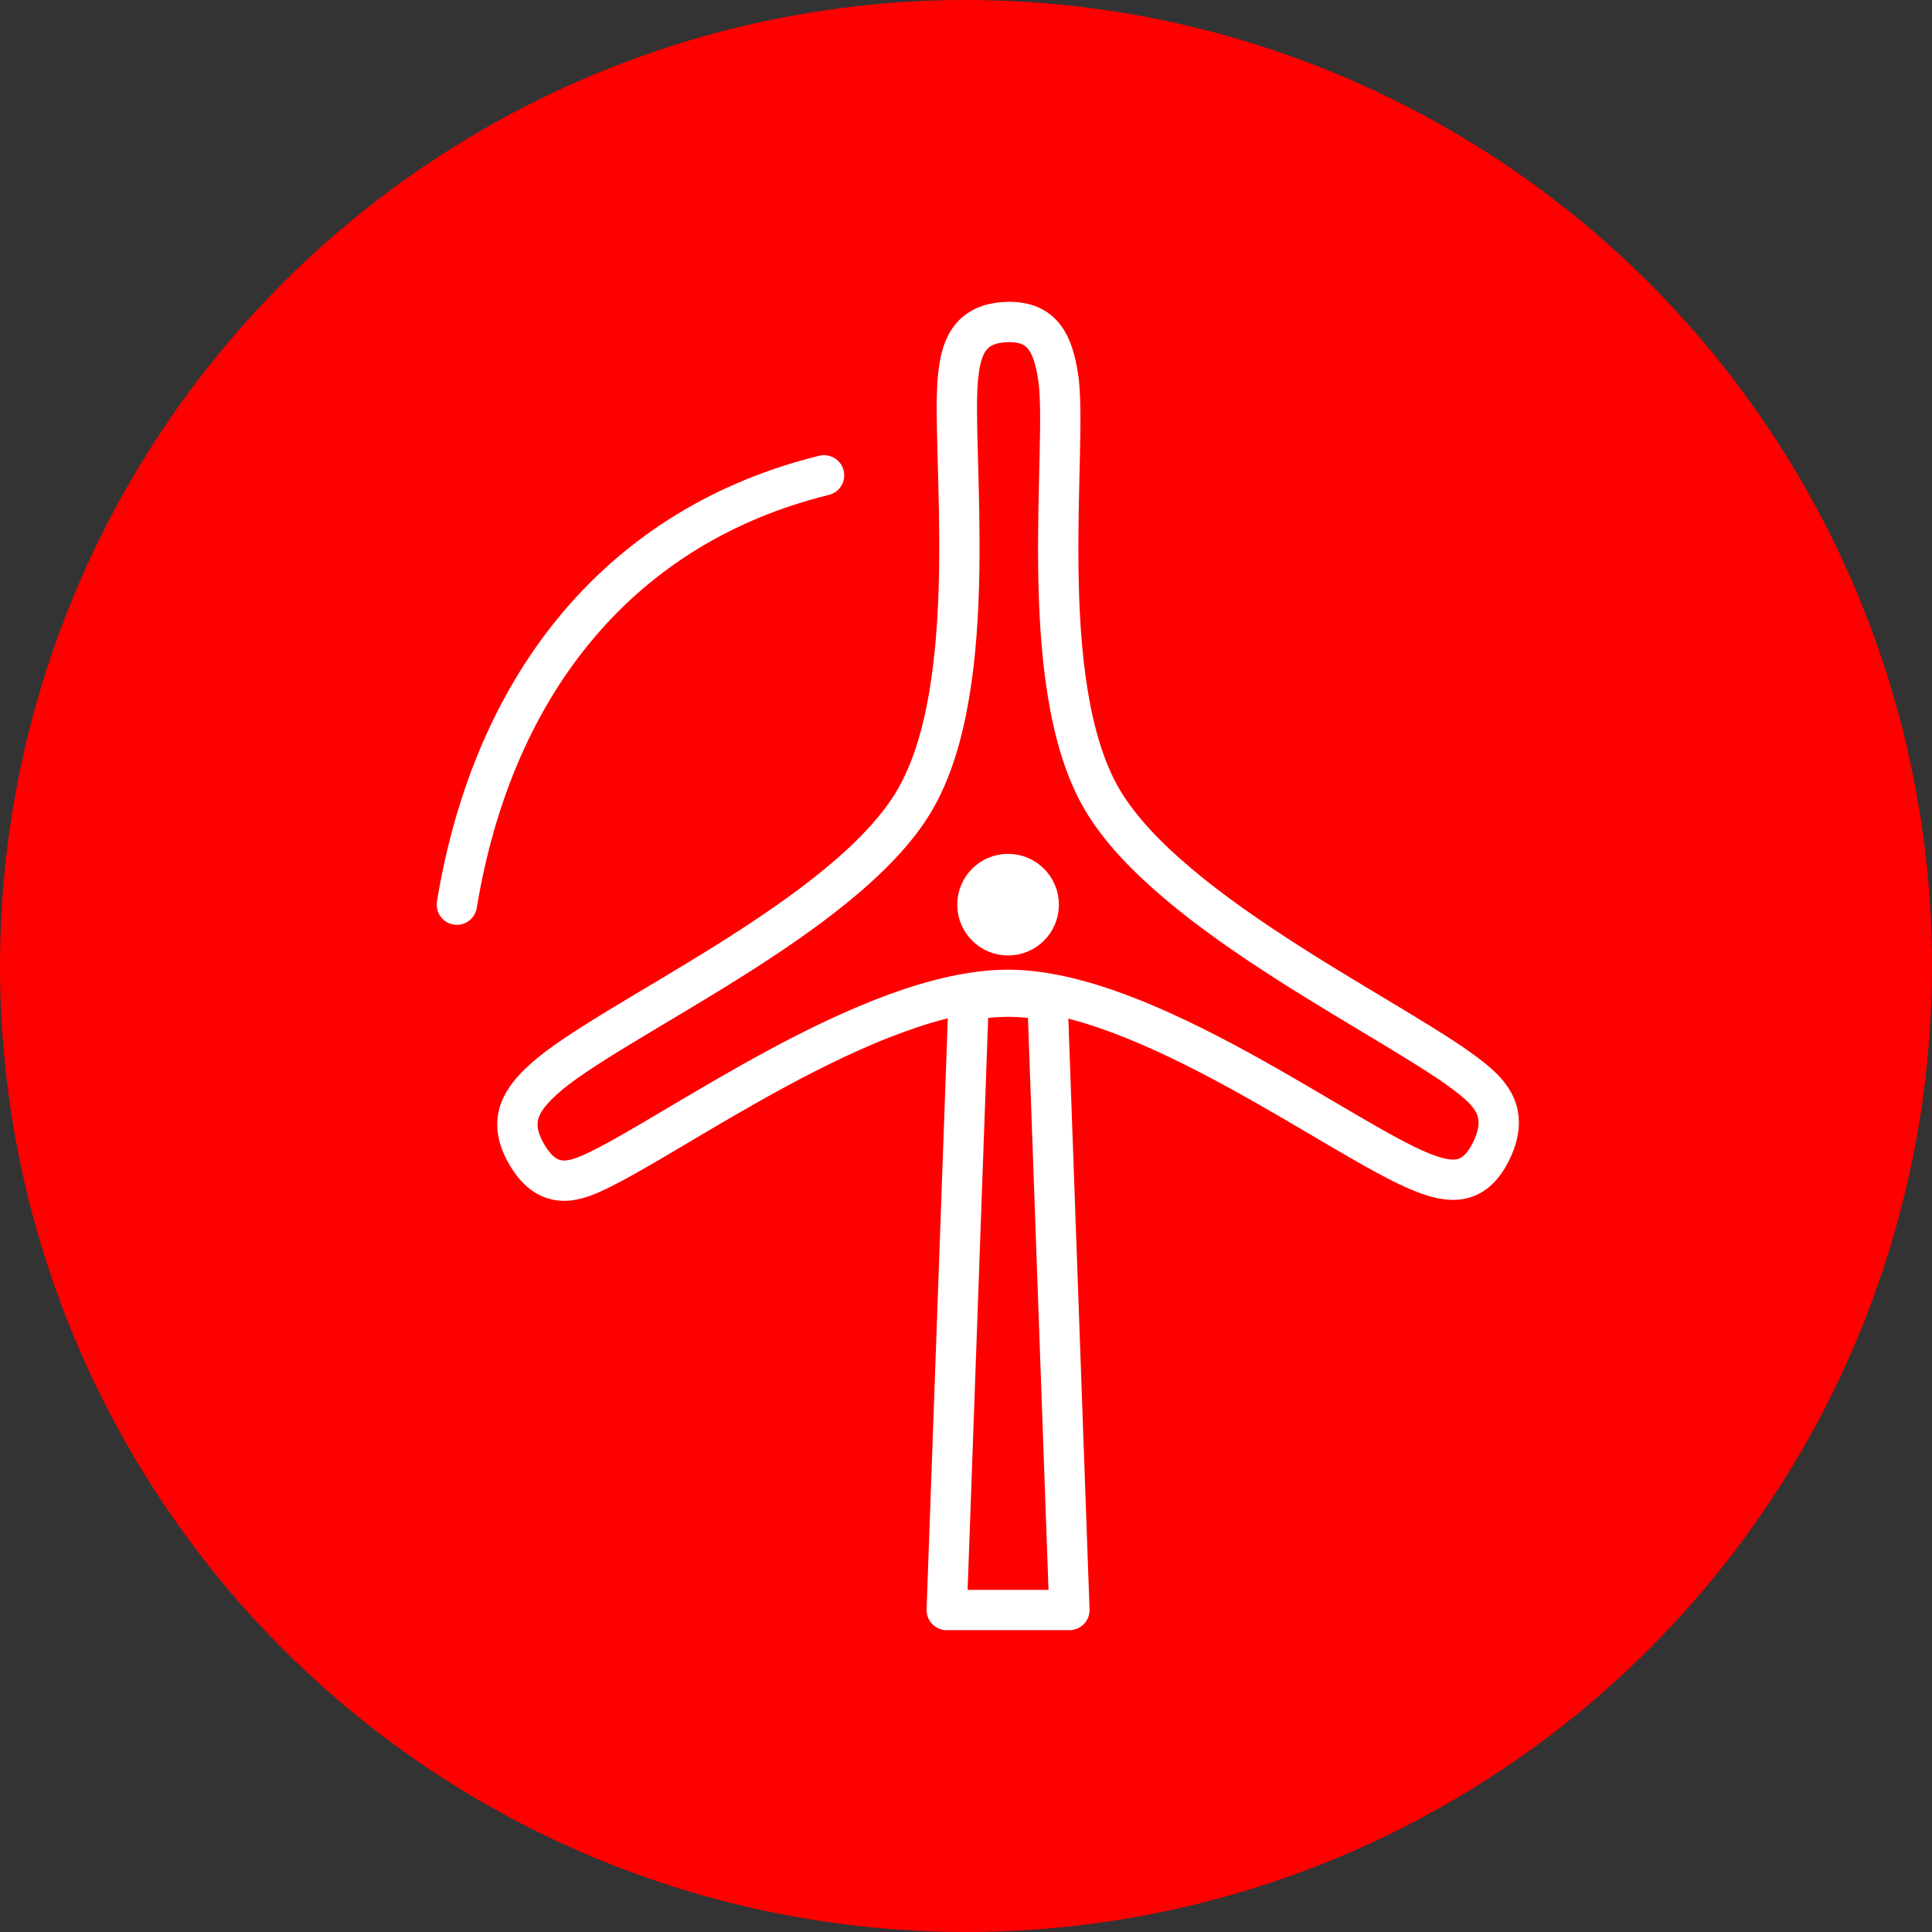 <?xml version="1.0" encoding="UTF-8" standalone="no"?><!DOCTYPE svg PUBLIC "-//W3C//DTD SVG 1.1//EN" "http://www.w3.org/Graphics/SVG/1.1/DTD/svg11.dtd"><svg width="100%" height="100%" viewBox="0 0 150 150" version="1.1" xmlns="http://www.w3.org/2000/svg" xmlns:xlink="http://www.w3.org/1999/xlink" xml:space="preserve" xmlns:serif="http://www.serif.com/" style="fill-rule:evenodd;clip-rule:evenodd;stroke-linecap:round;stroke-linejoin:round;stroke-miterlimit:1.5;"><rect x="0" y="0" width="150" height="150" fill="#333333" stroke="none"/><rect id="windmill" x="0" y="0" width="150" height="150" style="fill:none;"/><g><circle cx="75" cy="75" r="75" style="fill:#f00;"/></g><circle cx="78.266" cy="70.238" r="2.381" style="fill:#fff;stroke:#fff;stroke-width:3.13px;"/><path d="M78.266,76.852c-10.717,0 -26.013,11.342 -32.152,14.17c-1.681,0.775 -3.666,1.398 -5.295,-1.534c-1.419,-2.554 -0.309,-4.163 1.419,-5.727c4.993,-4.518 23.397,-12.501 28.756,-21.596c5.358,-9.095 2.79,-27.574 3.397,-32.972c0.22,-1.962 0.714,-4.132 3.876,-4.192c2.755,-0.052 3.488,1.792 3.877,4.192c0.844,5.219 -1.922,23.803 3.437,32.898c5.358,9.094 23.382,17.336 28.716,21.67c1.46,1.188 2.952,2.735 1.419,5.727c-1.336,2.606 -3.179,2.371 -5.296,1.534c-6.115,-2.417 -21.436,-14.17 -32.154,-14.17Z" style="fill:none;stroke:#fff;stroke-width:3.13px;"/><path d="M75.204,77.66c1.051,-0.181 2.075,-0.279 3.062,-0.279c0.988,0 2.012,0.101 3.063,0.289l1.699,47.33l-9.524,0l1.7,-47.34Z" style="fill:none;stroke:#fff;stroke-width:3.13px;"/><path d="M35.47,70.238c2.866,-17.406 12.904,-29.496 28.51,-33.333" style="fill:none;stroke:#fff;stroke-width:3.13px;"/></svg>
